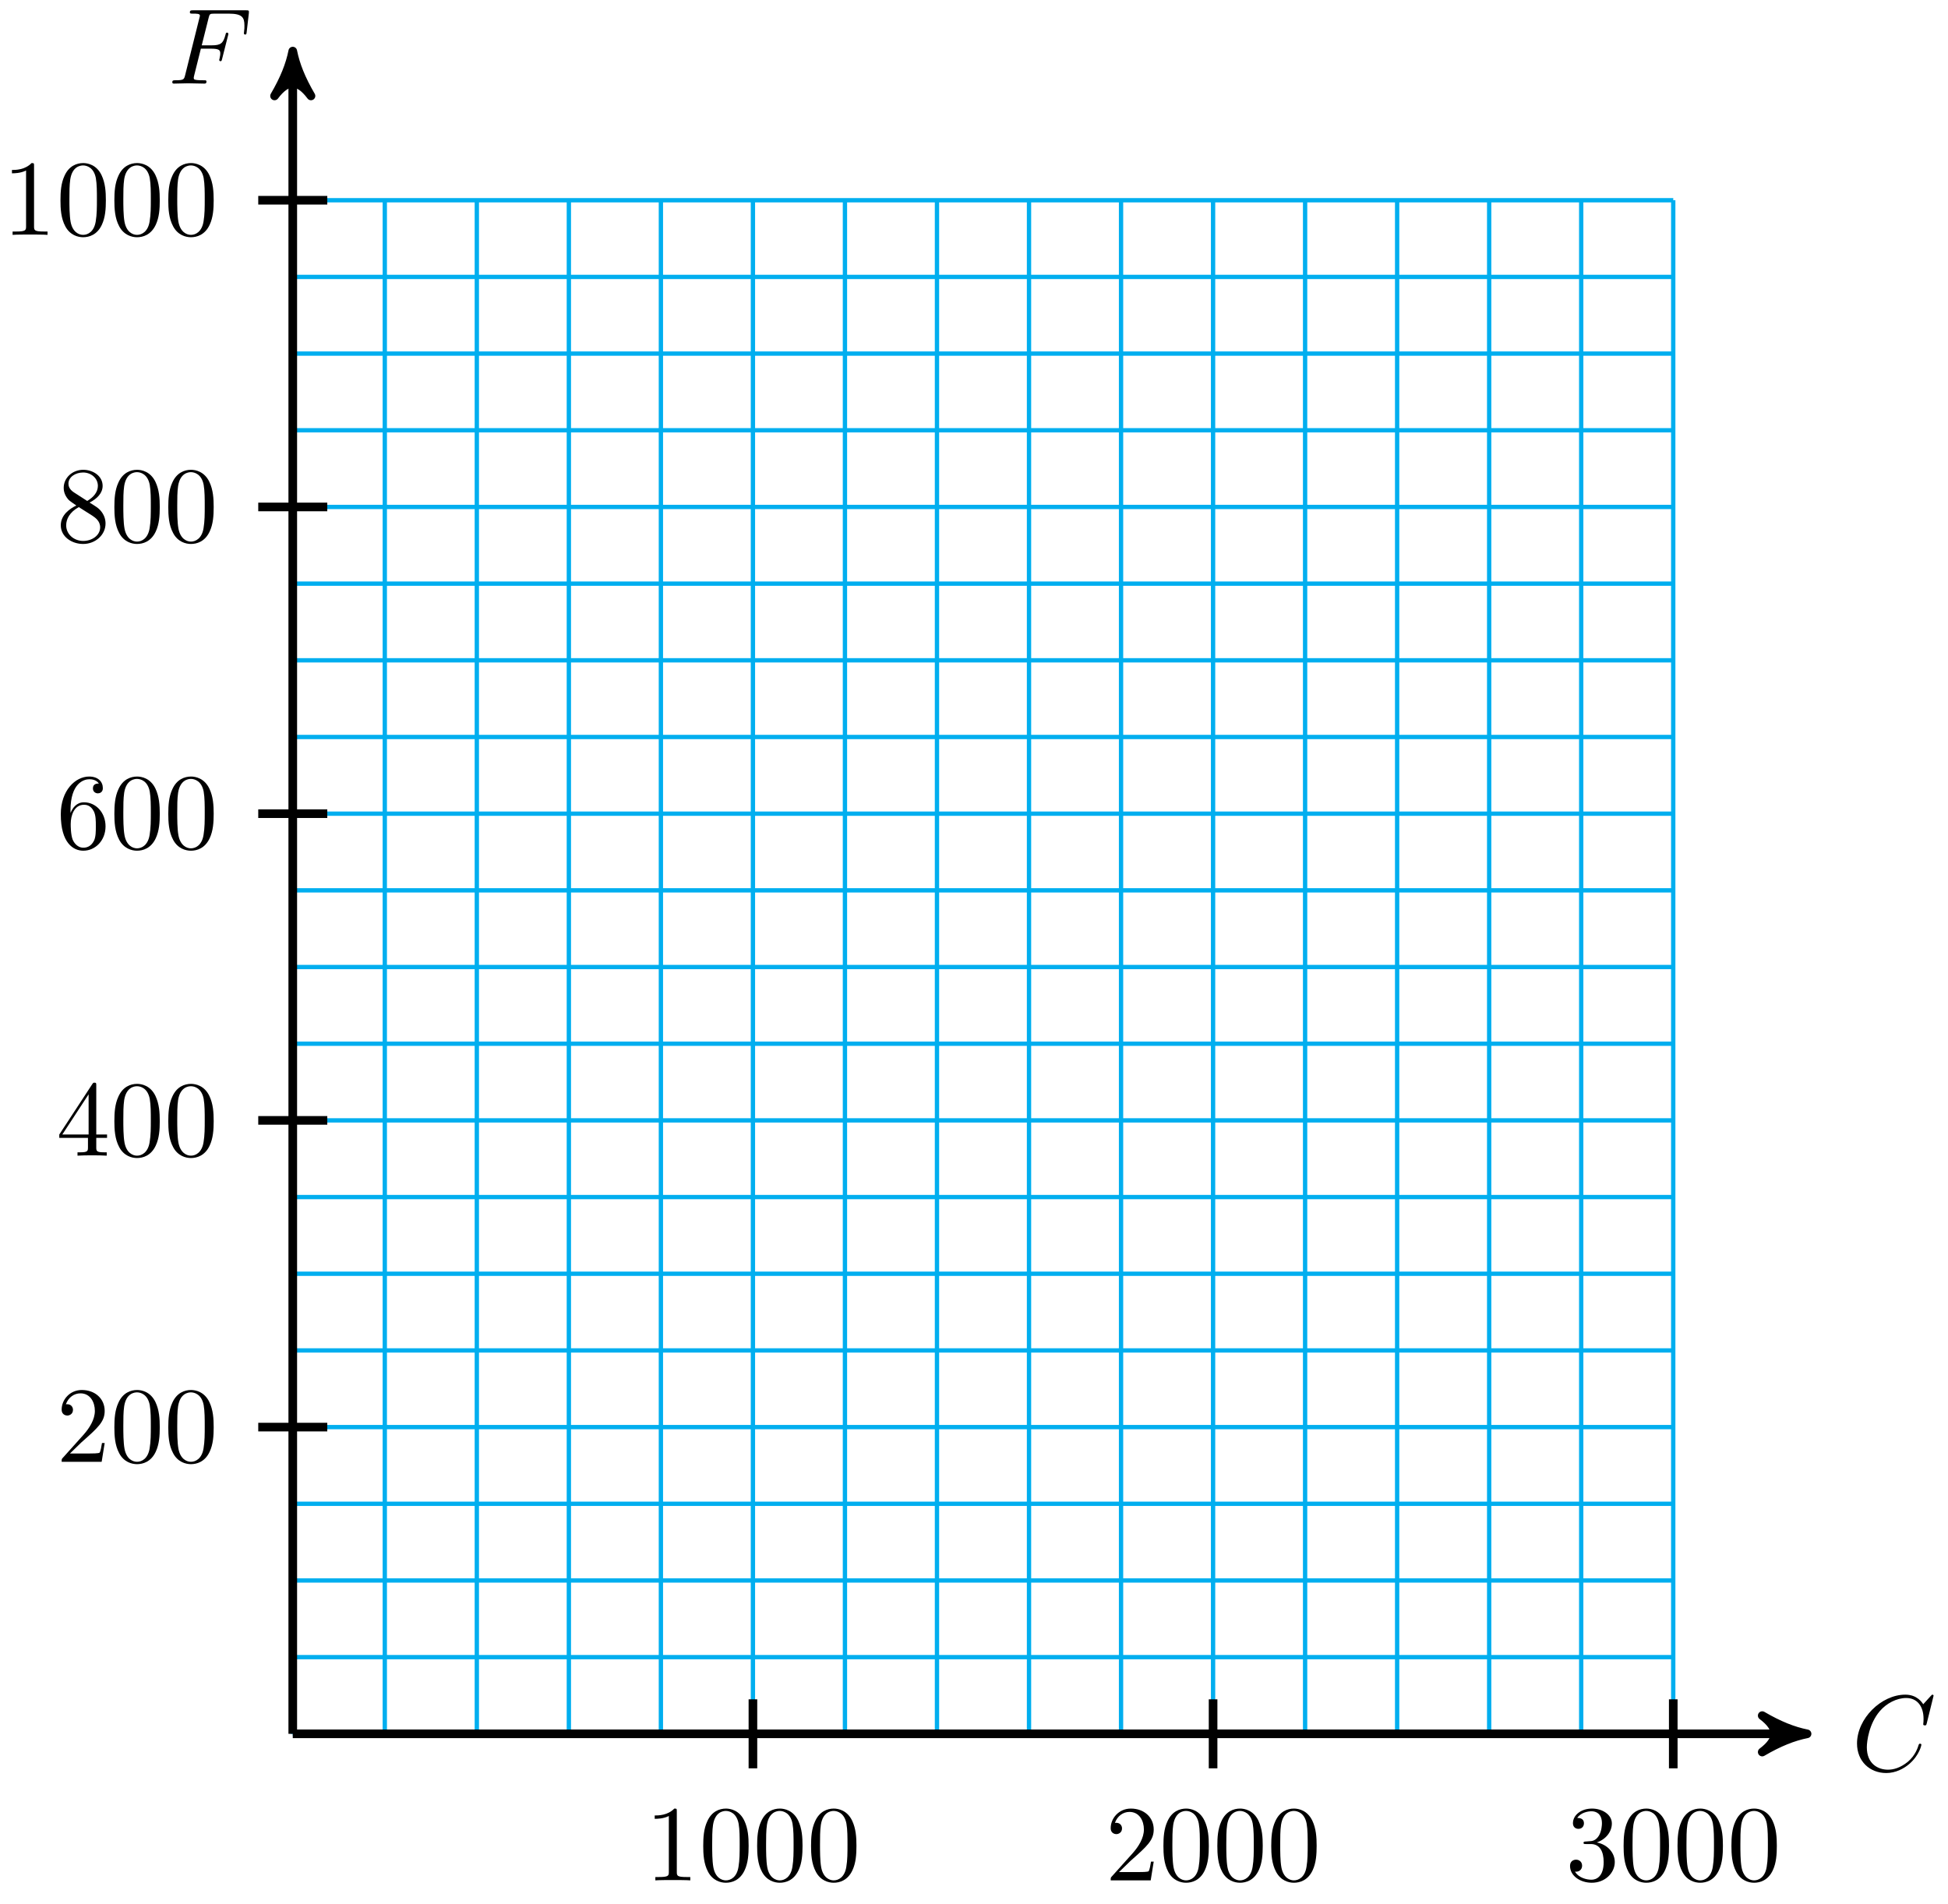 <svg xmlns="http://www.w3.org/2000/svg" xmlns:xlink="http://www.w3.org/1999/xlink" version="1.1" width="180" height="176" viewBox="0 0 180 176">
<defs>
<path id="font_1_1" d="M.76 .695C.76 .698 .758 .705 .749 .705 .746 .705 .745 .704 .734 .693L.664 .616C.655 .63 .609 .705 .498 .705 .275 .705 .05 .484 .05 .252 .05 .087 .168-.022 .321-.022 .408-.022 .484 .018 .537 .064 .63 .146 .647 .237 .647 .24 .647 .25 .637 .25 .635 .25 .629 .25 .624 .248 .622 .24 .613 .211 .59 .14 .521 .082 .452 .026 .389 .009 .337 .009 .247 .009 .141 .061 .141 .217 .141 .274 .162 .436 .262 .553 .323 .624 .417 .674 .506 .674 .608 .674 .667 .597 .667 .481 .667 .441 .664 .44 .664 .43 .664 .42 .675 .42 .679 .42 .692 .42 .692 .422 .697 .44L.76 .695Z"/>
<path id="font_1_2" d="M.303 .324H.4C.475 .324 .483 .308 .483 .28 .483 .273 .483 .261 .476 .231 .474 .226 .473 .222 .473 .22 .473 .212 .479 .208 .485 .208 .495 .208 .495 .211 .5 .229L.555 .446C.558 .457 .558 .459 .558 .462 .558 .464 .556 .473 .546 .473 .536 .473 .535 .468 .531 .452 .51 .373 .487 .355 .402 .355H.311L.375 .61C.384 .645 .385 .649 .429 .649H.561C.684 .649 .707 .616 .707 .539 .707 .516 .707 .512 .704 .485 .702 .472 .702 .47 .702 .467 .702 .462 .705 .455 .714 .455 .725 .455 .726 .461 .728 .48L.748 .653C.751 .68 .746 .68 .721 .68H.231C.211 .68 .201 .68 .201 .66 .201 .649 .21 .649 .229 .649 .266 .649 .294 .649 .294 .631 .294 .627 .294 .625 .289 .607L.157 .078C.147 .039 .145 .031 .066 .031 .049 .031 .038 .031 .038 .012 .038 0 .05 0 .053 0 .082 0 .156 .003 .185 .003 .218 .003 .301 0 .334 0 .343 0 .355 0 .355 .019 .355 .027 .349 .029 .349 .03 .346 .031 .344 .031 .321 .031 .299 .031 .294 .031 .269 .033 .24 .036 .237 .04 .237 .053 .237 .055 .237 .061 .241 .076L.303 .324Z"/>
<path id="font_2_82" d="M.419 0V.031H.387C.297 .031 .294 .042 .294 .079V.64C.294 .664 .294 .666 .271 .666 .209 .602 .121 .602 .089 .602V.571C.109 .571 .168 .571 .22 .597V.079C.22 .043 .217 .031 .127 .031H.095V0C.13 .003 .217 .003 .257 .003 .297 .003 .384 .003 .419 0Z"/>
<path id="font_2_121" d="M.46 .32C.46 .4 .455 .48 .42 .554 .374 .65 .292 .666 .25 .666 .19 .666 .117 .64 .076 .547 .044 .478 .039 .4 .039 .32 .039 .245 .043 .155 .084 .079 .127-.002 .2-.022 .249-.022 .303-.022 .379-.001 .423 .094 .455 .163 .46 .241 .46 .32M.377 .332C.377 .257 .377 .189 .366 .125 .351 .03 .294-0 .249-0 .21-0 .151 .025 .133 .121 .122 .181 .122 .273 .122 .332 .122 .396 .122 .462 .13 .516 .149 .635 .224 .644 .249 .644 .282 .644 .348 .626 .367 .527 .377 .471 .377 .395 .377 .332Z"/>
<path id="font_2_107" d="M.449 .174H.424C.419 .144 .412 .1 .402 .085 .395 .077 .329 .077 .307 .077H.127L.233 .18C.389 .318 .449 .372 .449 .472 .449 .586 .359 .666 .237 .666 .124 .666 .05 .574 .05 .485 .05 .429 .1 .429 .103 .429 .12 .429 .155 .441 .155 .482 .155 .508 .137 .534 .102 .534 .094 .534 .092 .534 .089 .533 .112 .598 .166 .635 .224 .635 .315 .635 .358 .554 .358 .472 .358 .392 .308 .313 .253 .251L.061 .037C.05 .026 .05 .024 .05 0H.421L.449 .174Z"/>
<path id="font_2_106" d="M.457 .17C.457 .253 .394 .331 .29 .352 .372 .379 .43 .449 .43 .528 .43 .61 .342 .666 .246 .666 .145 .666 .069 .606 .069 .53 .069 .497 .091 .478 .12 .478 .151 .478 .171 .5 .171 .529 .171 .579 .124 .579 .109 .579 .14 .628 .206 .641 .242 .641 .283 .641 .338 .619 .338 .529 .338 .517 .336 .459 .31 .415 .28 .367 .246 .364 .221 .363 .213 .362 .189 .36 .182 .36 .174 .359 .167 .358 .167 .348 .167 .337 .174 .337 .191 .337H.235C.317 .337 .354 .269 .354 .17 .354 .034 .285 .006 .241 .006 .198 .006 .123 .022 .088 .081 .123 .076 .154 .098 .154 .136 .154 .172 .127 .192 .098 .192 .074 .192 .042 .178 .042 .134 .042 .043 .135-.022 .244-.022 .366-.022 .457 .068 .457 .17Z"/>
<path id="font_2_57" d="M.471 .165V.196H.371V.651C.371 .671 .371 .677 .355 .677 .346 .677 .343 .677 .335 .665L.028 .196V.165H.294V.078C.294 .042 .292 .031 .218 .031H.197V0C.238 .003 .29 .003 .332 .003 .374 .003 .427 .003 .468 0V.031H.447C.373 .031 .371 .042 .371 .078V.165H.471M.3 .196H.056L.3 .569V.196Z"/>
<path id="font_2_101" d="M.457 .204C.457 .331 .368 .427 .257 .427 .189 .427 .152 .376 .132 .328V.352C.132 .605 .256 .641 .307 .641 .331 .641 .373 .635 .395 .601 .38 .601 .34 .601 .34 .556 .34 .525 .364 .51 .386 .51 .402 .51 .432 .519 .432 .558 .432 .618 .388 .666 .305 .666 .177 .666 .042 .537 .042 .316 .042 .049 .158-.022 .251-.022 .362-.022 .457 .072 .457 .204M.367 .205C.367 .157 .367 .107 .35 .071 .32 .011 .274 .006 .251 .006 .188 .006 .158 .066 .152 .081 .134 .128 .134 .208 .134 .226 .134 .304 .166 .404 .256 .404 .272 .404 .318 .404 .349 .342 .367 .305 .367 .254 .367 .205Z"/>
<path id="font_2_51" d="M.457 .168C.457 .204 .446 .249 .408 .291 .389 .312 .373 .322 .309 .362 .381 .399 .43 .451 .43 .517 .43 .609 .341 .666 .25 .666 .15 .666 .069 .592 .069 .499 .069 .481 .071 .436 .113 .389 .124 .377 .161 .352 .186 .335 .128 .306 .042 .25 .042 .151 .042 .045 .144-.022 .249-.022 .362-.022 .457 .061 .457 .168M.386 .517C.386 .46 .347 .412 .287 .377L.163 .457C.117 .487 .113 .521 .113 .538 .113 .599 .178 .641 .249 .641 .322 .641 .386 .589 .386 .517M.407 .132C.407 .058 .332 .006 .25 .006 .164 .006 .092 .068 .092 .151 .092 .209 .124 .273 .209 .32L.332 .242C.36 .223 .407 .193 .407 .132Z"/>
</defs>
<path transform="matrix(1,0,0,-1,27.052,160.24)" stroke-width=".399" stroke-linecap="butt" stroke-miterlimit="10" stroke-linejoin="miter" fill="none" stroke="#00aeef" d="M0 0H127.561M0 7.087H127.561M0 14.173H127.561M0 21.26H127.561M0 28.347H127.561M0 35.433H127.561M0 42.52H127.561M0 49.607H127.561M0 56.694H127.561M0 63.78H127.561M0 70.867H127.561M0 77.954H127.561M0 85.04H127.561M0 92.127H127.561M0 99.214H127.561M0 106.3H127.561M0 113.387H127.561M0 120.474H127.561M0 127.561H127.561M0 134.647H127.561M0 141.734H127.561M0 0V141.734M8.504 0V141.734M17.008 0V141.734M25.512 0V141.734M34.016 0V141.734M42.52 0V141.734M51.023 0V141.734M59.527 0V141.734M68.031 0V141.734M76.535 0V141.734M85.039 0V141.734M93.543 0V141.734M102.047 0V141.734M110.551 0V141.734M119.055 0V141.734M127.559 0V141.734M127.561 141.734"/>
<path transform="matrix(1,0,0,-1,27.052,160.24)" stroke-width=".797" stroke-linecap="butt" stroke-miterlimit="10" stroke-linejoin="miter" fill="none" stroke="#000000" d="M0 0H138.882"/>
<path transform="matrix(1,0,0,-1,165.941,160.24)" d="M1.036 0C-.259 .259-1.554 .777-3.108 1.684-1.554 .518-1.554-.518-3.108-1.684-1.554-.777-.259-.259 1.036 0Z"/>
<path transform="matrix(1,0,0,-1,165.941,160.24)" stroke-width=".797" stroke-linecap="butt" stroke-linejoin="round" fill="none" stroke="#000000" d="M1.036 0C-.259 .259-1.554 .777-3.108 1.684-1.554 .518-1.554-.518-3.108-1.684-1.554-.777-.259-.259 1.036 0Z"/>
<use data-text="C" xlink:href="#font_1_1" transform="matrix(9.963,0,0,-9.963,171.095,163.644)"/>
<path transform="matrix(1,0,0,-1,27.052,160.24)" stroke-width=".797" stroke-linecap="butt" stroke-miterlimit="10" stroke-linejoin="miter" fill="none" stroke="#000000" d="M0 0V154.473"/>
<path transform="matrix(0,-1,-1,-0,27.052,5.758)" d="M1.036 0C-.259 .259-1.554 .777-3.108 1.684-1.554 .518-1.554-.518-3.108-1.684-1.554-.777-.259-.259 1.036 0Z"/>
<path transform="matrix(0,-1,-1,-0,27.052,5.758)" stroke-width=".797" stroke-linecap="butt" stroke-linejoin="round" fill="none" stroke="#000000" d="M1.036 0C-.259 .259-1.554 .777-3.108 1.684-1.554 .518-1.554-.518-3.108-1.684-1.554-.777-.259-.259 1.036 0Z"/>
<use data-text="F" xlink:href="#font_1_2" transform="matrix(9.963,0,0,-9.963,15.542,7.727)"/>
<path transform="matrix(1,0,0,-1,27.052,160.24)" stroke-width=".797" stroke-linecap="butt" stroke-miterlimit="10" stroke-linejoin="miter" fill="none" stroke="#000000" d="M42.52 3.189V-3.189"/>
<use data-text="1" xlink:href="#font_2_82" transform="matrix(9.963,0,0,-9.963,59.61,173.784)"/>
<use data-text="0" xlink:href="#font_2_121" transform="matrix(9.963,0,0,-9.963,64.592,173.784)"/>
<use data-text="0" xlink:href="#font_2_121" transform="matrix(9.963,0,0,-9.963,69.573,173.784)"/>
<use data-text="0" xlink:href="#font_2_121" transform="matrix(9.963,0,0,-9.963,74.555,173.784)"/>
<path transform="matrix(1,0,0,-1,27.052,160.24)" stroke-width=".797" stroke-linecap="butt" stroke-miterlimit="10" stroke-linejoin="miter" fill="none" stroke="#000000" d="M85.04 3.189V-3.189"/>
<use data-text="2" xlink:href="#font_2_107" transform="matrix(9.963,0,0,-9.963,102.133,173.784)"/>
<use data-text="0" xlink:href="#font_2_121" transform="matrix(9.963,0,0,-9.963,107.115,173.784)"/>
<use data-text="0" xlink:href="#font_2_121" transform="matrix(9.963,0,0,-9.963,112.097,173.784)"/>
<use data-text="0" xlink:href="#font_2_121" transform="matrix(9.963,0,0,-9.963,117.078,173.784)"/>
<path transform="matrix(1,0,0,-1,27.052,160.24)" stroke-width=".797" stroke-linecap="butt" stroke-miterlimit="10" stroke-linejoin="miter" fill="none" stroke="#000000" d="M127.561 3.189V-3.189"/>
<use data-text="3" xlink:href="#font_2_106" transform="matrix(9.963,0,0,-9.963,144.656,173.784)"/>
<use data-text="0" xlink:href="#font_2_121" transform="matrix(9.963,0,0,-9.963,149.637,173.784)"/>
<use data-text="0" xlink:href="#font_2_121" transform="matrix(9.963,0,0,-9.963,154.619,173.784)"/>
<use data-text="0" xlink:href="#font_2_121" transform="matrix(9.963,0,0,-9.963,159.6,173.784)"/>
<path transform="matrix(1,0,0,-1,27.052,160.24)" stroke-width=".797" stroke-linecap="butt" stroke-miterlimit="10" stroke-linejoin="miter" fill="none" stroke="#000000" d="M3.189 28.347H-3.189"/>
<use data-text="2" xlink:href="#font_2_107" transform="matrix(9.963,0,0,-9.963,5.199,135.099)"/>
<use data-text="0" xlink:href="#font_2_121" transform="matrix(9.963,0,0,-9.963,10.18,135.099)"/>
<use data-text="0" xlink:href="#font_2_121" transform="matrix(9.963,0,0,-9.963,15.162,135.099)"/>
<path transform="matrix(1,0,0,-1,27.052,160.24)" stroke-width=".797" stroke-linecap="butt" stroke-miterlimit="10" stroke-linejoin="miter" fill="none" stroke="#000000" d="M3.189 56.694H-3.189"/>
<use data-text="4" xlink:href="#font_2_57" transform="matrix(9.963,0,0,-9.963,5.199,106.806)"/>
<use data-text="0" xlink:href="#font_2_121" transform="matrix(9.963,0,0,-9.963,10.18,106.806)"/>
<use data-text="0" xlink:href="#font_2_121" transform="matrix(9.963,0,0,-9.963,15.162,106.806)"/>
<path transform="matrix(1,0,0,-1,27.052,160.24)" stroke-width=".797" stroke-linecap="butt" stroke-miterlimit="10" stroke-linejoin="miter" fill="none" stroke="#000000" d="M3.189 85.04H-3.189"/>
<use data-text="6" xlink:href="#font_2_101" transform="matrix(9.963,0,0,-9.963,5.199,78.403)"/>
<use data-text="0" xlink:href="#font_2_121" transform="matrix(9.963,0,0,-9.963,10.18,78.403)"/>
<use data-text="0" xlink:href="#font_2_121" transform="matrix(9.963,0,0,-9.963,15.162,78.403)"/>
<path transform="matrix(1,0,0,-1,27.052,160.24)" stroke-width=".797" stroke-linecap="butt" stroke-miterlimit="10" stroke-linejoin="miter" fill="none" stroke="#000000" d="M3.189 113.387H-3.189"/>
<use data-text="8" xlink:href="#font_2_51" transform="matrix(9.963,0,0,-9.963,5.199,50.054)"/>
<use data-text="0" xlink:href="#font_2_121" transform="matrix(9.963,0,0,-9.963,10.18,50.054)"/>
<use data-text="0" xlink:href="#font_2_121" transform="matrix(9.963,0,0,-9.963,15.162,50.054)"/>
<path transform="matrix(1,0,0,-1,27.052,160.24)" stroke-width=".797" stroke-linecap="butt" stroke-miterlimit="10" stroke-linejoin="miter" fill="none" stroke="#000000" d="M3.189 141.734H-3.189"/>
<use data-text="1" xlink:href="#font_2_82" transform="matrix(9.963,0,0,-9.963,.217,21.706)"/>
<use data-text="0" xlink:href="#font_2_121" transform="matrix(9.963,0,0,-9.963,5.199,21.706)"/>
<use data-text="0" xlink:href="#font_2_121" transform="matrix(9.963,0,0,-9.963,10.18,21.706)"/>
<use data-text="0" xlink:href="#font_2_121" transform="matrix(9.963,0,0,-9.963,15.162,21.706)"/>
</svg>
